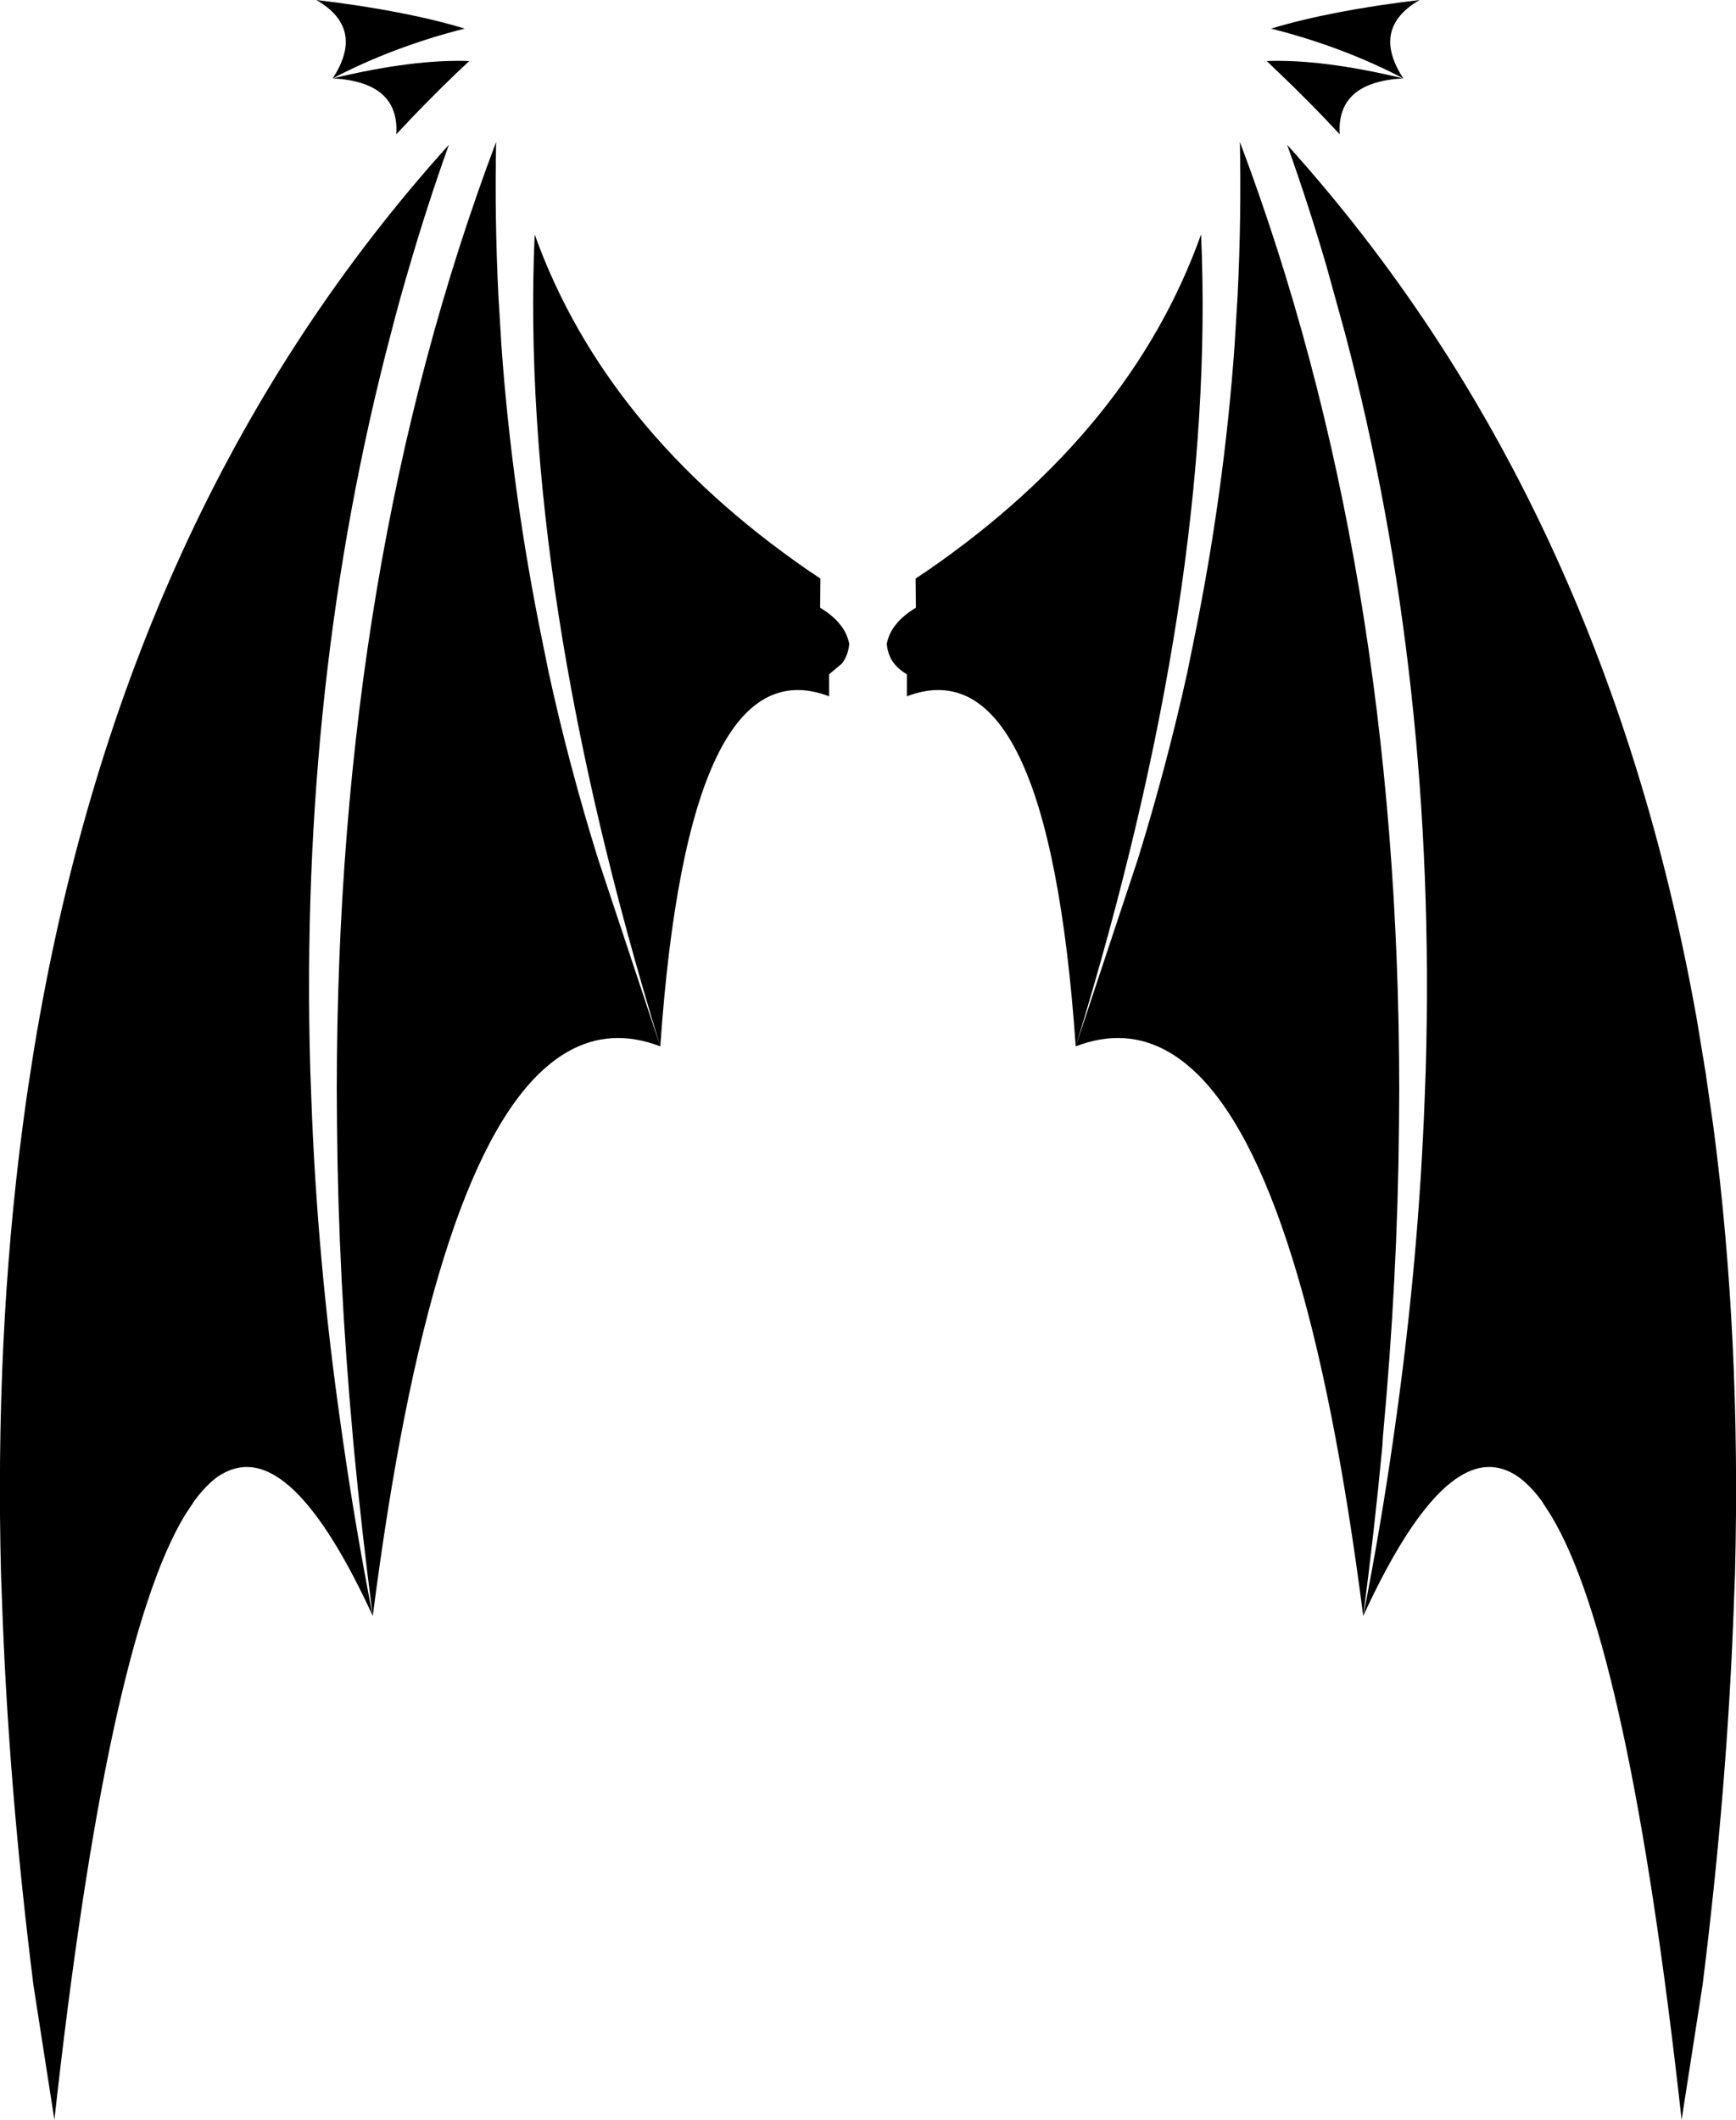 <?xml version="1.0" encoding="UTF-8" standalone="no"?>
<svg xmlns:xlink="http://www.w3.org/1999/xlink" height="415.1px" width="339.95px" xmlns="http://www.w3.org/2000/svg">
  <g transform="matrix(1.0, 0.0, 0.0, 1.0, -229.95, -95.9)">
    <path d="M492.3 122.2 Q486.55 116.0 480.35 110.1 L478.0 107.85 Q488.85 107.45 504.75 111.25 492.9 105.05 478.85 101.5 490.65 97.95 507.95 95.9 498.35 101.45 504.75 111.25 491.65 111.95 492.3 122.2 M493.35 161.2 L489.7 148.0 Q486.2 136.0 482.0 124.25 543.9 192.9 562.2 295.35 L563.95 305.95 565.5 316.75 Q570.9 357.95 569.7 404.25 L569.5 409.55 Q568.25 445.55 563.35 484.65 L559.25 511.0 Q548.95 418.0 533.7 392.7 L531.8 389.75 Q529.65 386.85 527.4 385.2 525.45 383.8 523.35 383.35 511.4 380.85 496.9 412.35 500.25 395.3 502.65 378.6 L503.1 375.45 Q507.8 342.3 508.95 310.55 L509.15 305.15 Q511.3 229.3 493.35 161.2 M328.15 163.7 Q330.2 192.3 336.1 221.2 L337.4 227.6 Q341.35 245.75 347.05 264.05 L359.25 300.8 Q331.65 210.9 334.65 141.8 348.35 180.05 388.15 207.55 L390.6 209.2 390.55 214.9 Q395.5 217.9 396.25 222.0 396.05 224.25 394.8 225.85 L392.3 227.95 392.3 232.25 Q364.75 221.8 359.25 300.8 349.45 297.05 341.05 301.9 338.6 303.3 336.25 305.45 314.05 325.75 302.95 412.35 288.45 380.85 276.5 383.35 274.4 383.8 272.4 385.2 270.2 386.85 268.05 389.75 L266.1 392.7 Q250.9 418.0 240.6 511.0 L236.5 484.65 Q231.6 445.55 230.35 409.55 L230.15 404.25 Q228.95 357.95 234.35 316.75 235.05 311.3 235.9 305.95 236.7 300.6 237.65 295.35 255.95 192.9 317.85 124.25 313.65 136.0 310.15 148.0 308.2 154.55 306.5 161.2 288.55 229.3 290.7 305.15 L290.9 310.55 Q292.0 342.3 296.75 375.45 L297.2 378.6 Q299.6 395.3 302.95 412.35 300.75 395.5 299.2 379.05 L299.05 377.3 Q296.2 346.0 295.95 316.45 L295.9 309.25 Q295.95 206.35 327.1 123.7 326.8 138.75 327.55 153.85 L328.15 163.7 M407.55 232.25 L407.55 227.95 Q406.0 227.05 405.05 225.85 403.8 224.25 403.6 222.0 404.35 217.9 409.3 214.9 L409.25 209.2 411.7 207.55 Q451.5 180.05 465.15 141.8 468.2 210.9 440.6 300.8 435.1 221.8 407.55 232.25 M471.7 163.7 L472.3 153.85 Q473.05 138.75 472.75 123.7 503.9 206.35 503.95 309.25 L503.9 316.45 Q503.65 346.0 500.75 377.3 L500.65 379.05 Q499.1 395.5 496.9 412.35 485.8 325.75 463.6 305.45 461.25 303.3 458.8 301.9 450.4 297.05 440.6 300.8 L452.8 264.05 Q458.45 245.75 462.45 227.6 L463.75 221.2 Q469.65 192.3 471.7 163.7 M295.1 111.25 Q301.5 101.45 291.9 95.9 309.2 97.95 320.95 101.5 306.95 105.05 295.1 111.25 310.95 107.45 321.85 107.85 L319.45 110.1 Q313.3 116.0 307.55 122.2 308.2 111.95 295.1 111.25" fill="#000000" fill-rule="evenodd" stroke="none"/>
  </g>
</svg>
